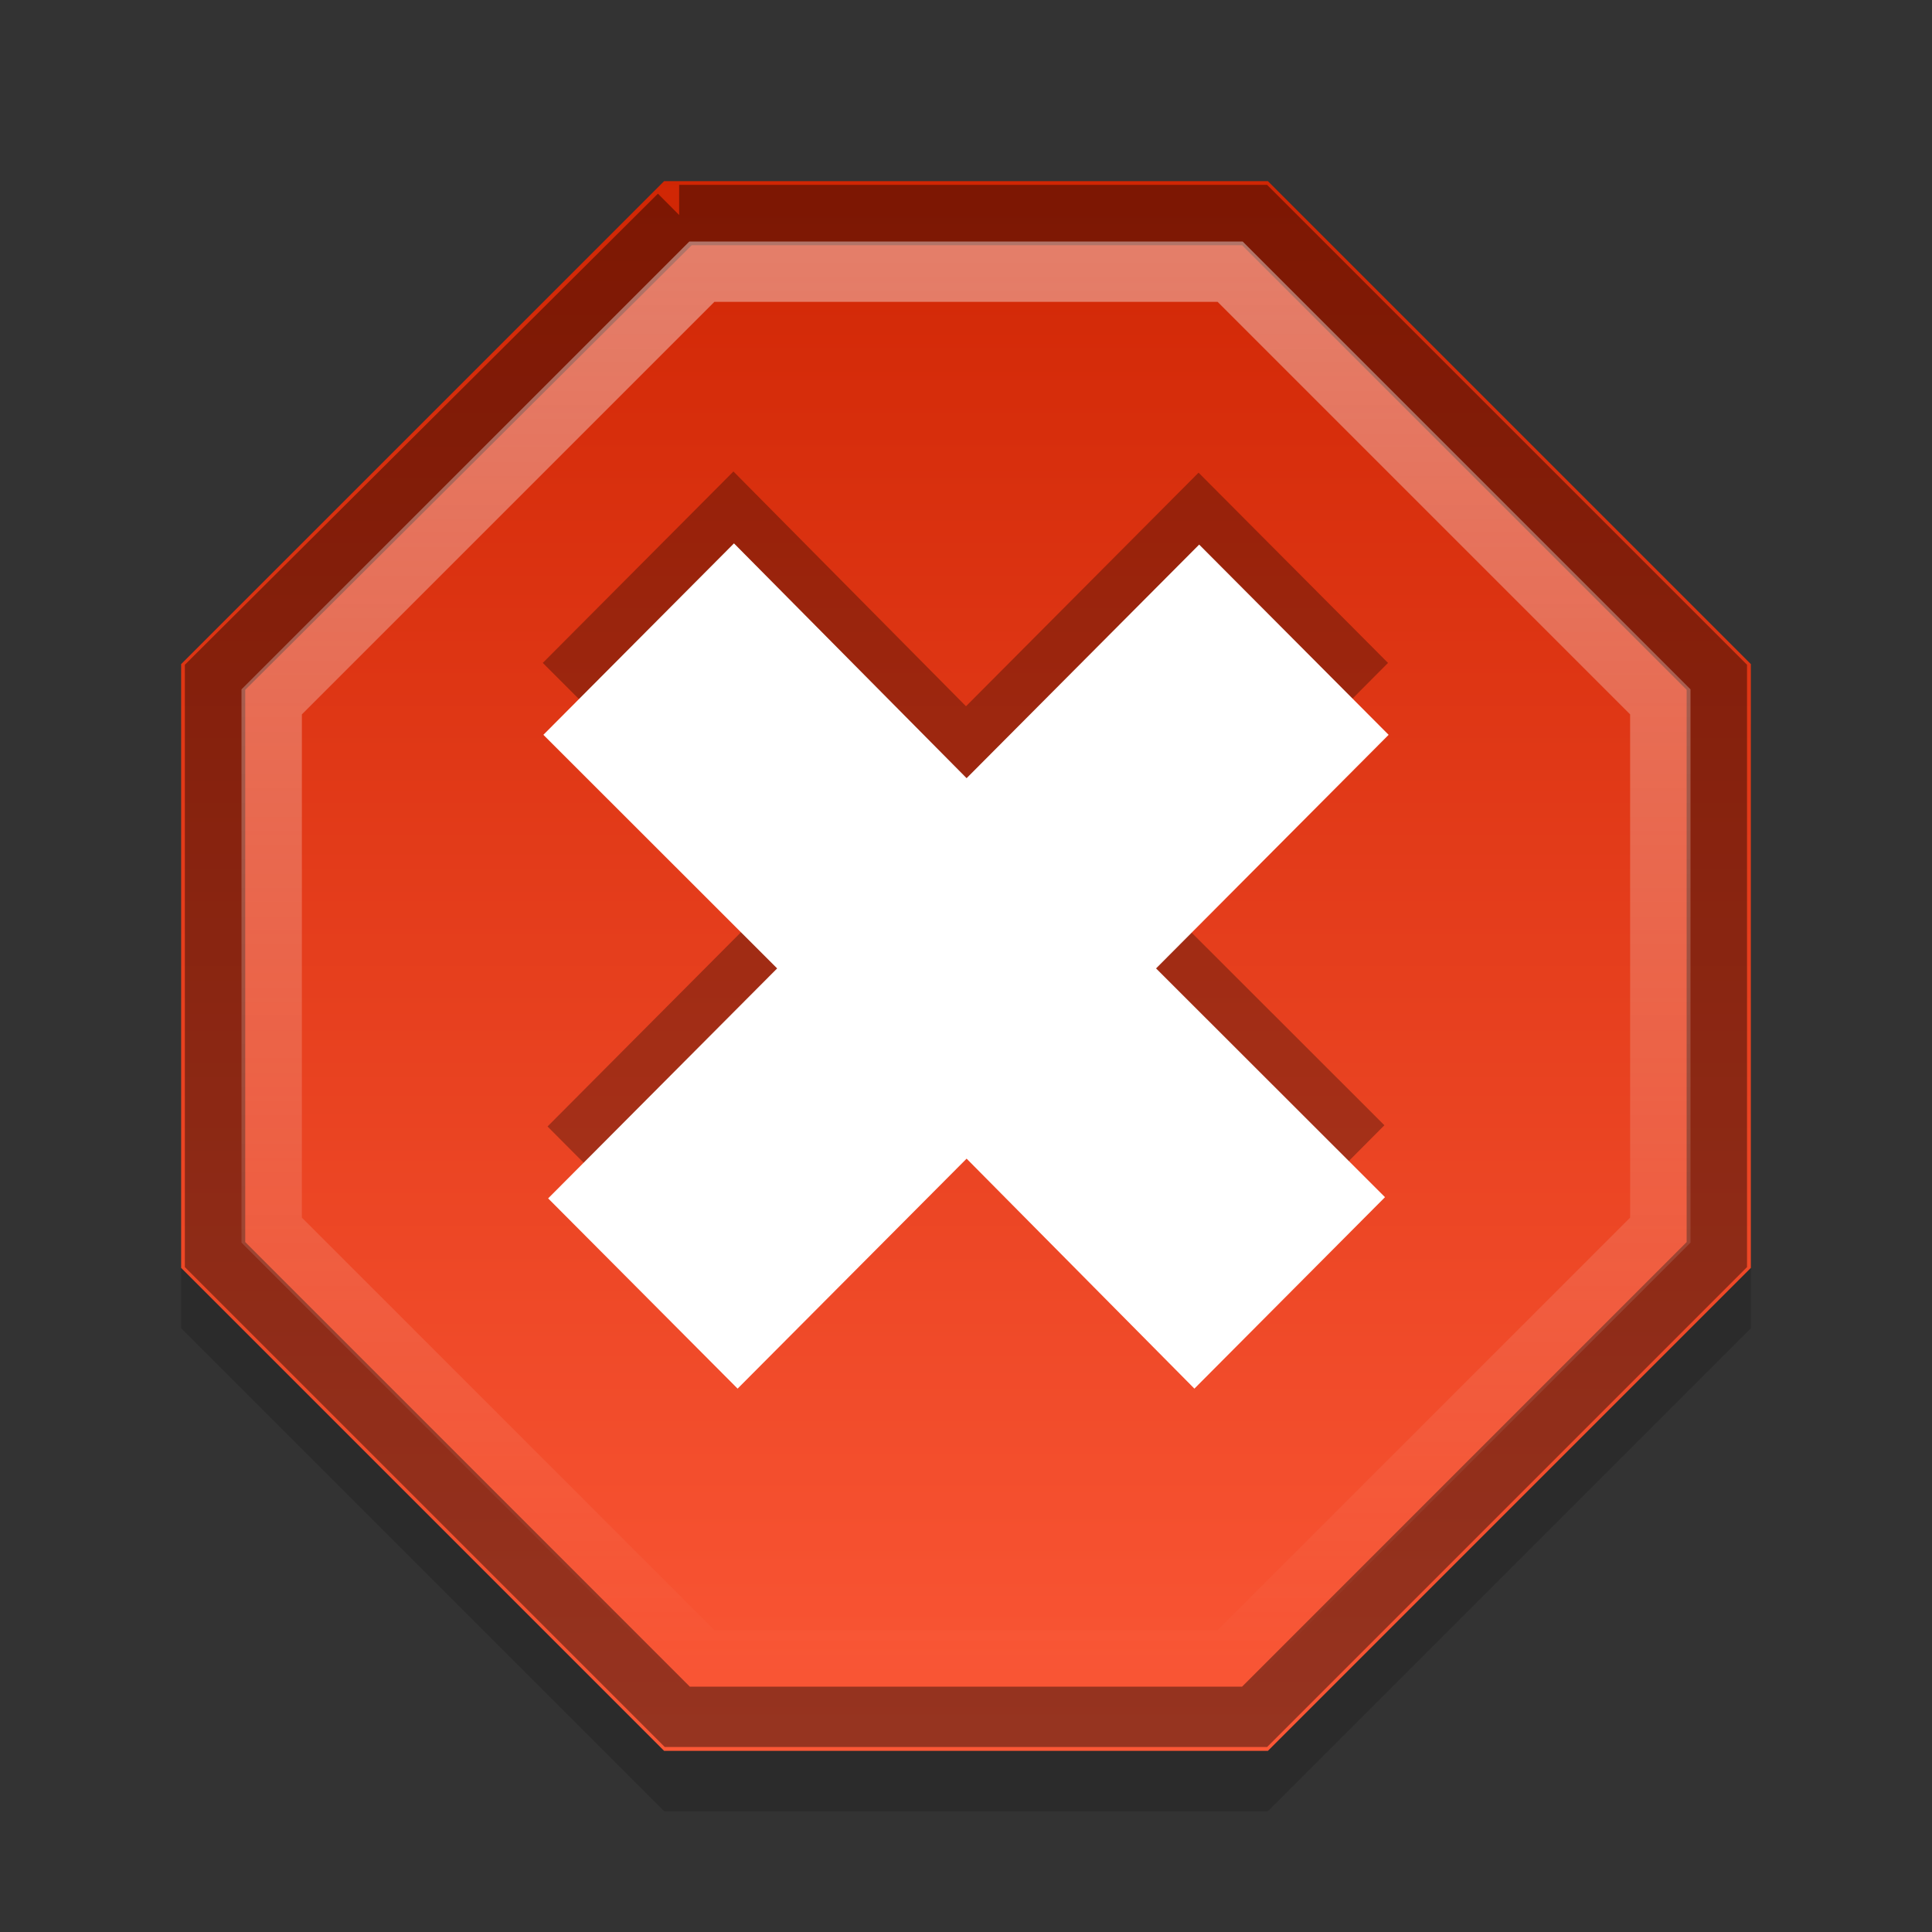 <?xml version="1.0" encoding="UTF-8" standalone="no"?>
<svg xmlns="http://www.w3.org/2000/svg" xmlns:xlink="http://www.w3.org/1999/xlink" xmlns:inkscape="http://www.inkscape.org/namespaces/inkscape" version="1.0" width="32" height="32">
 <rect width="100%" height="100%" fill="#333333" stroke="none"/>
 <defs id="defs3">
  <linearGradient id="linearGradient858">
   <stop id="stop860" stop-color="#ffffff"/>
   <stop id="stop862" offset="1" stop-color="#ffffff" stop-opacity="0"/>
  </linearGradient>
  <linearGradient id="linearGradient838">
   <stop id="stop840" stop-color="#d02604"/>
   <stop id="stop842" offset="1" stop-color="#fb5736"/>
  </linearGradient>
  <radialGradient cx="60.053" cy="51.393" r="15.032" id="radialGradient3625" xlink:href="#linearGradient3588" gradientUnits="userSpaceOnUse" gradientTransform="matrix(-1.405,1.189,-1,-1.181,199.738,11.751)"/>
  <linearGradient id="linearGradient3588">
   <stop id="stop3590" stop-color="#eeeeee"/>
   <stop id="stop3592" offset="1" stop-color="#dcdcdc"/>
  </linearGradient>
  <radialGradient cx="60.053" cy="51.393" r="15.032" id="radialGradient3625-5" xlink:href="#linearGradient3588" gradientUnits="userSpaceOnUse" gradientTransform="matrix(-1.405,1.189,-1,-1.181,199.738,11.751)"/>
  <radialGradient cx="60.053" cy="51.393" r="15.032" id="radialGradient3625-56" xlink:href="#linearGradient3588" gradientUnits="userSpaceOnUse" gradientTransform="matrix(-1.405,1.189,-1,-1.181,199.738,11.751)"/>
  <linearGradient y1="4" x2="0" y2="44" id="linearGradient844" xlink:href="#linearGradient838" gradientUnits="userSpaceOnUse" gradientTransform="matrix(0.66,0,0,0.66,0.149,0.157)"/>
  <linearGradient y1="4" x2="0" y2="28" id="linearGradient864" xlink:href="#linearGradient858" gradientUnits="userSpaceOnUse"/>
  <radialGradient cx="60.053" cy="51.393" r="15.032" id="radialGradient3625-59" xlink:href="#linearGradient3588" gradientUnits="userSpaceOnUse" gradientTransform="matrix(-1.405,1.189,-1,-1.181,199.738,11.751)"/>
  <radialGradient cx="60.053" cy="51.393" r="15.032" id="radialGradient3625-5-6" xlink:href="#linearGradient3588" gradientUnits="userSpaceOnUse" gradientTransform="matrix(-1.405,1.189,-1,-1.181,199.738,11.751)"/>
  <radialGradient cx="60.053" cy="51.393" r="15.032" id="radialGradient3625-56-3" xlink:href="#linearGradient3588" gradientUnits="userSpaceOnUse" gradientTransform="matrix(-1.405,1.189,-1,-1.181,199.738,11.751)"/>
 </defs>
 <path d="m 11,4 -8,8 0,10 8,8 10,0 8,-8 0,-10 -8,-8 z" inkscape:connector-curvature="0" id="path866" opacity="0.15" fill-rule="evenodd"/>
 <path d="m 11,3 -8,8 0,10 8,8 10,0 8,-8 0,-10 -8,-8 z" inkscape:connector-curvature="0" id="path2420" fill="url(#linearGradient844)" fill-rule="evenodd"/>
 <path d="m 11.25,3.562 -7.688,7.656 0,9.562 7.656,7.656 9.562,0 7.656,-7.656 0,-9.562 -7.656,-7.656 h -9.531 z" inkscape:connector-curvature="0" id="path854" opacity="0.4" fill="none" stroke="#000000"/>
 <path d="m 11.625,4.5 -7.125,7.125 0,8.75 7.125,7.125 8.75,0 7.125,-7.125 0,-8.75 -7.125,-7.125 -8.75,0 z" inkscape:connector-curvature="0" id="path856" opacity="0.4" fill="none" stroke="url(#linearGradient864)"/>
 <path d="M 12.148,7.809 8.99,10.98 12.862,14.849 9.069,18.658 12.207,21.809 16,18 19.773,21.809 22.93,18.638 19.138,14.849 22.99,10.98 19.852,7.829 16,11.698 12.148,7.809 z" inkscape:connector-curvature="0" id="path1348" opacity="0.3"/>
 <path d="M 12.157,9 9,12.171 l 3.872,3.869 -3.793,3.809 3.138,3.151 3.793,-3.809 3.773,3.809 L 22.94,19.829 19.148,16.04 23,12.171 19.862,9.02 16.01,12.889 12.157,9 z" inkscape:connector-curvature="0" id="rect3194" fill="#ffffff"/>
</svg>
